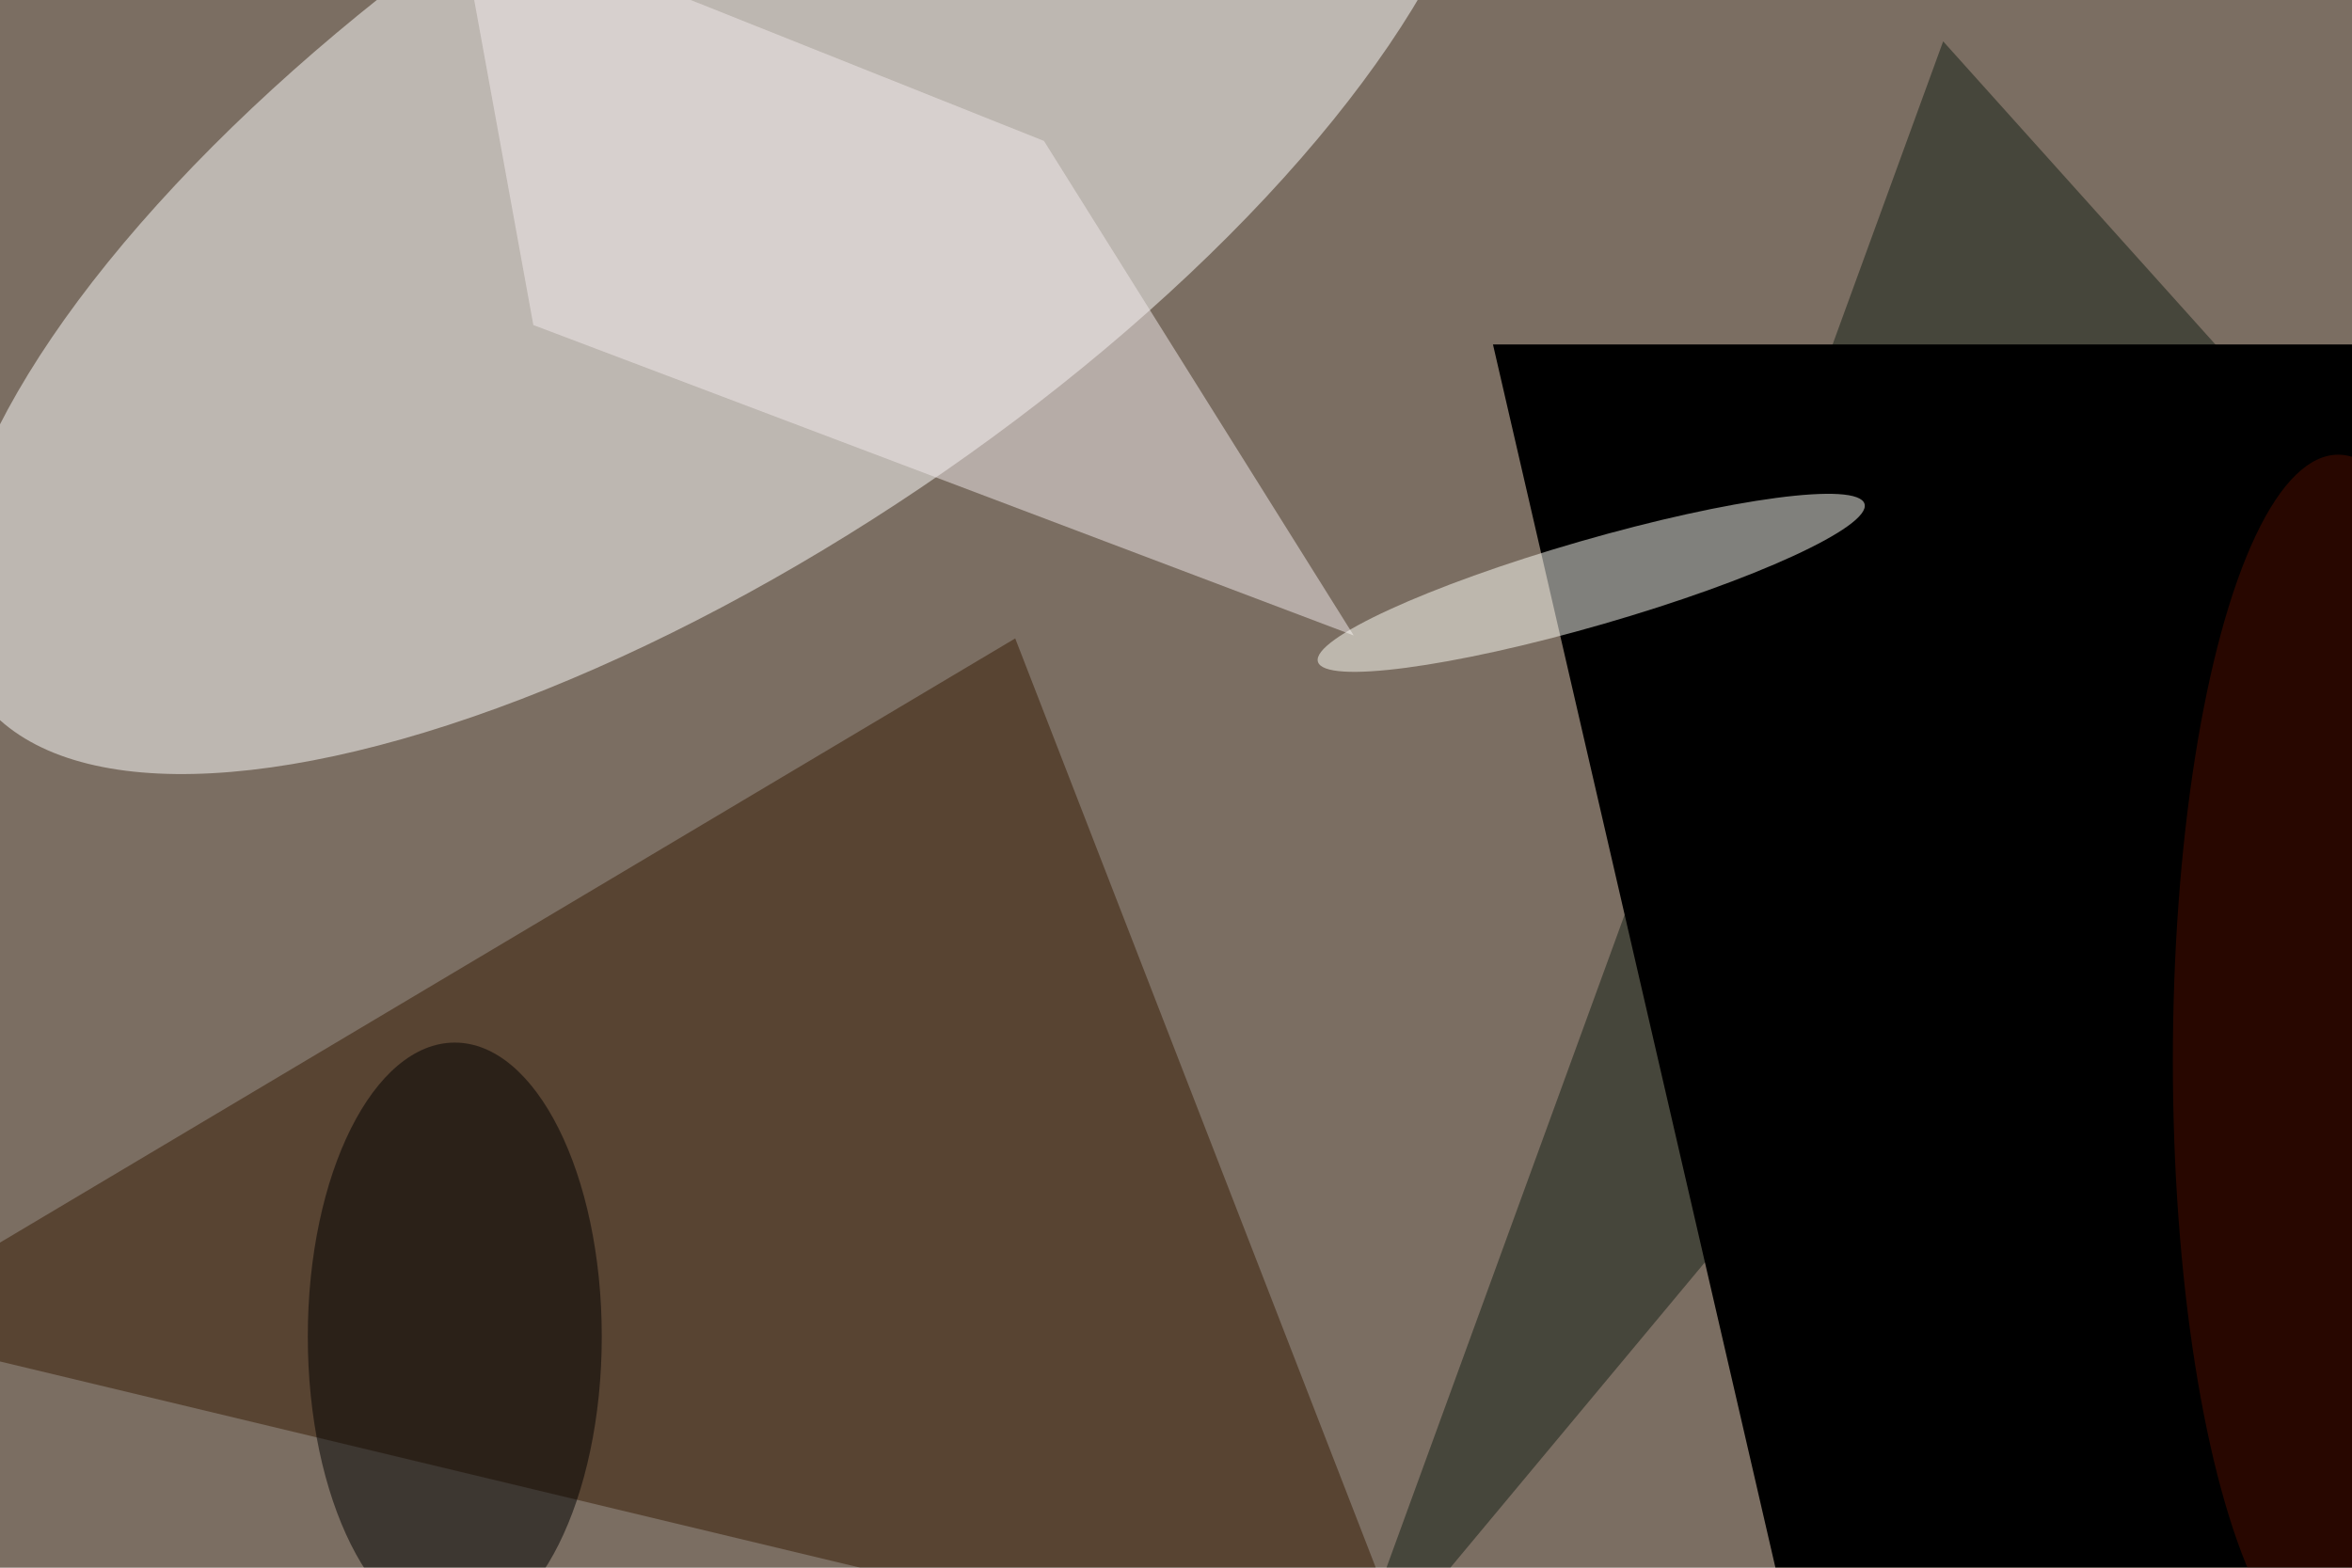<svg xmlns="http://www.w3.org/2000/svg" viewBox="0 0 6240 4160"><filter id="b"><feGaussianBlur stdDeviation="12" /></filter><path d="M0 0h6240v4160H0z" fill="#7b6e62" /><g filter="url(#b)" transform="scale(24.375) translate(0.5 0.5)"><g transform="translate(77.913 20.326) rotate(326.014) scale(97.692 38.947)"><ellipse fill="#fff" fill-opacity=".502" cx="0" cy="0" rx="1" ry="1" /></g><path fill="#361a03" fill-opacity=".502" d="M155 185-16 144 110 69z" /><path fill="#131e15" fill-opacity=".502" d="M211 4 145 185 255 53z" /><g transform="translate(162 37) rotate(347) scale(51 42)"><path d="M0 0h6240v4160H0z" fill="#000" /></g><path fill="#f1eaec" fill-opacity=".502" d="M113.129 14.842 146.844 68.681 57.551 34.886 49.27-10.637z" /><ellipse fill="#510e00" fill-opacity=".502" cx="254" cy="115" rx="18" ry="66" /><ellipse fill="#000" fill-opacity=".502" cx="49" cy="145" rx="16" ry="32" /><g transform="translate(172.695 62.951) rotate(163.892) scale(30.964 4.664)"><ellipse fill="#fffff7" fill-opacity=".502" cx="0" cy="0" rx="1" ry="1" /></g></g></svg>